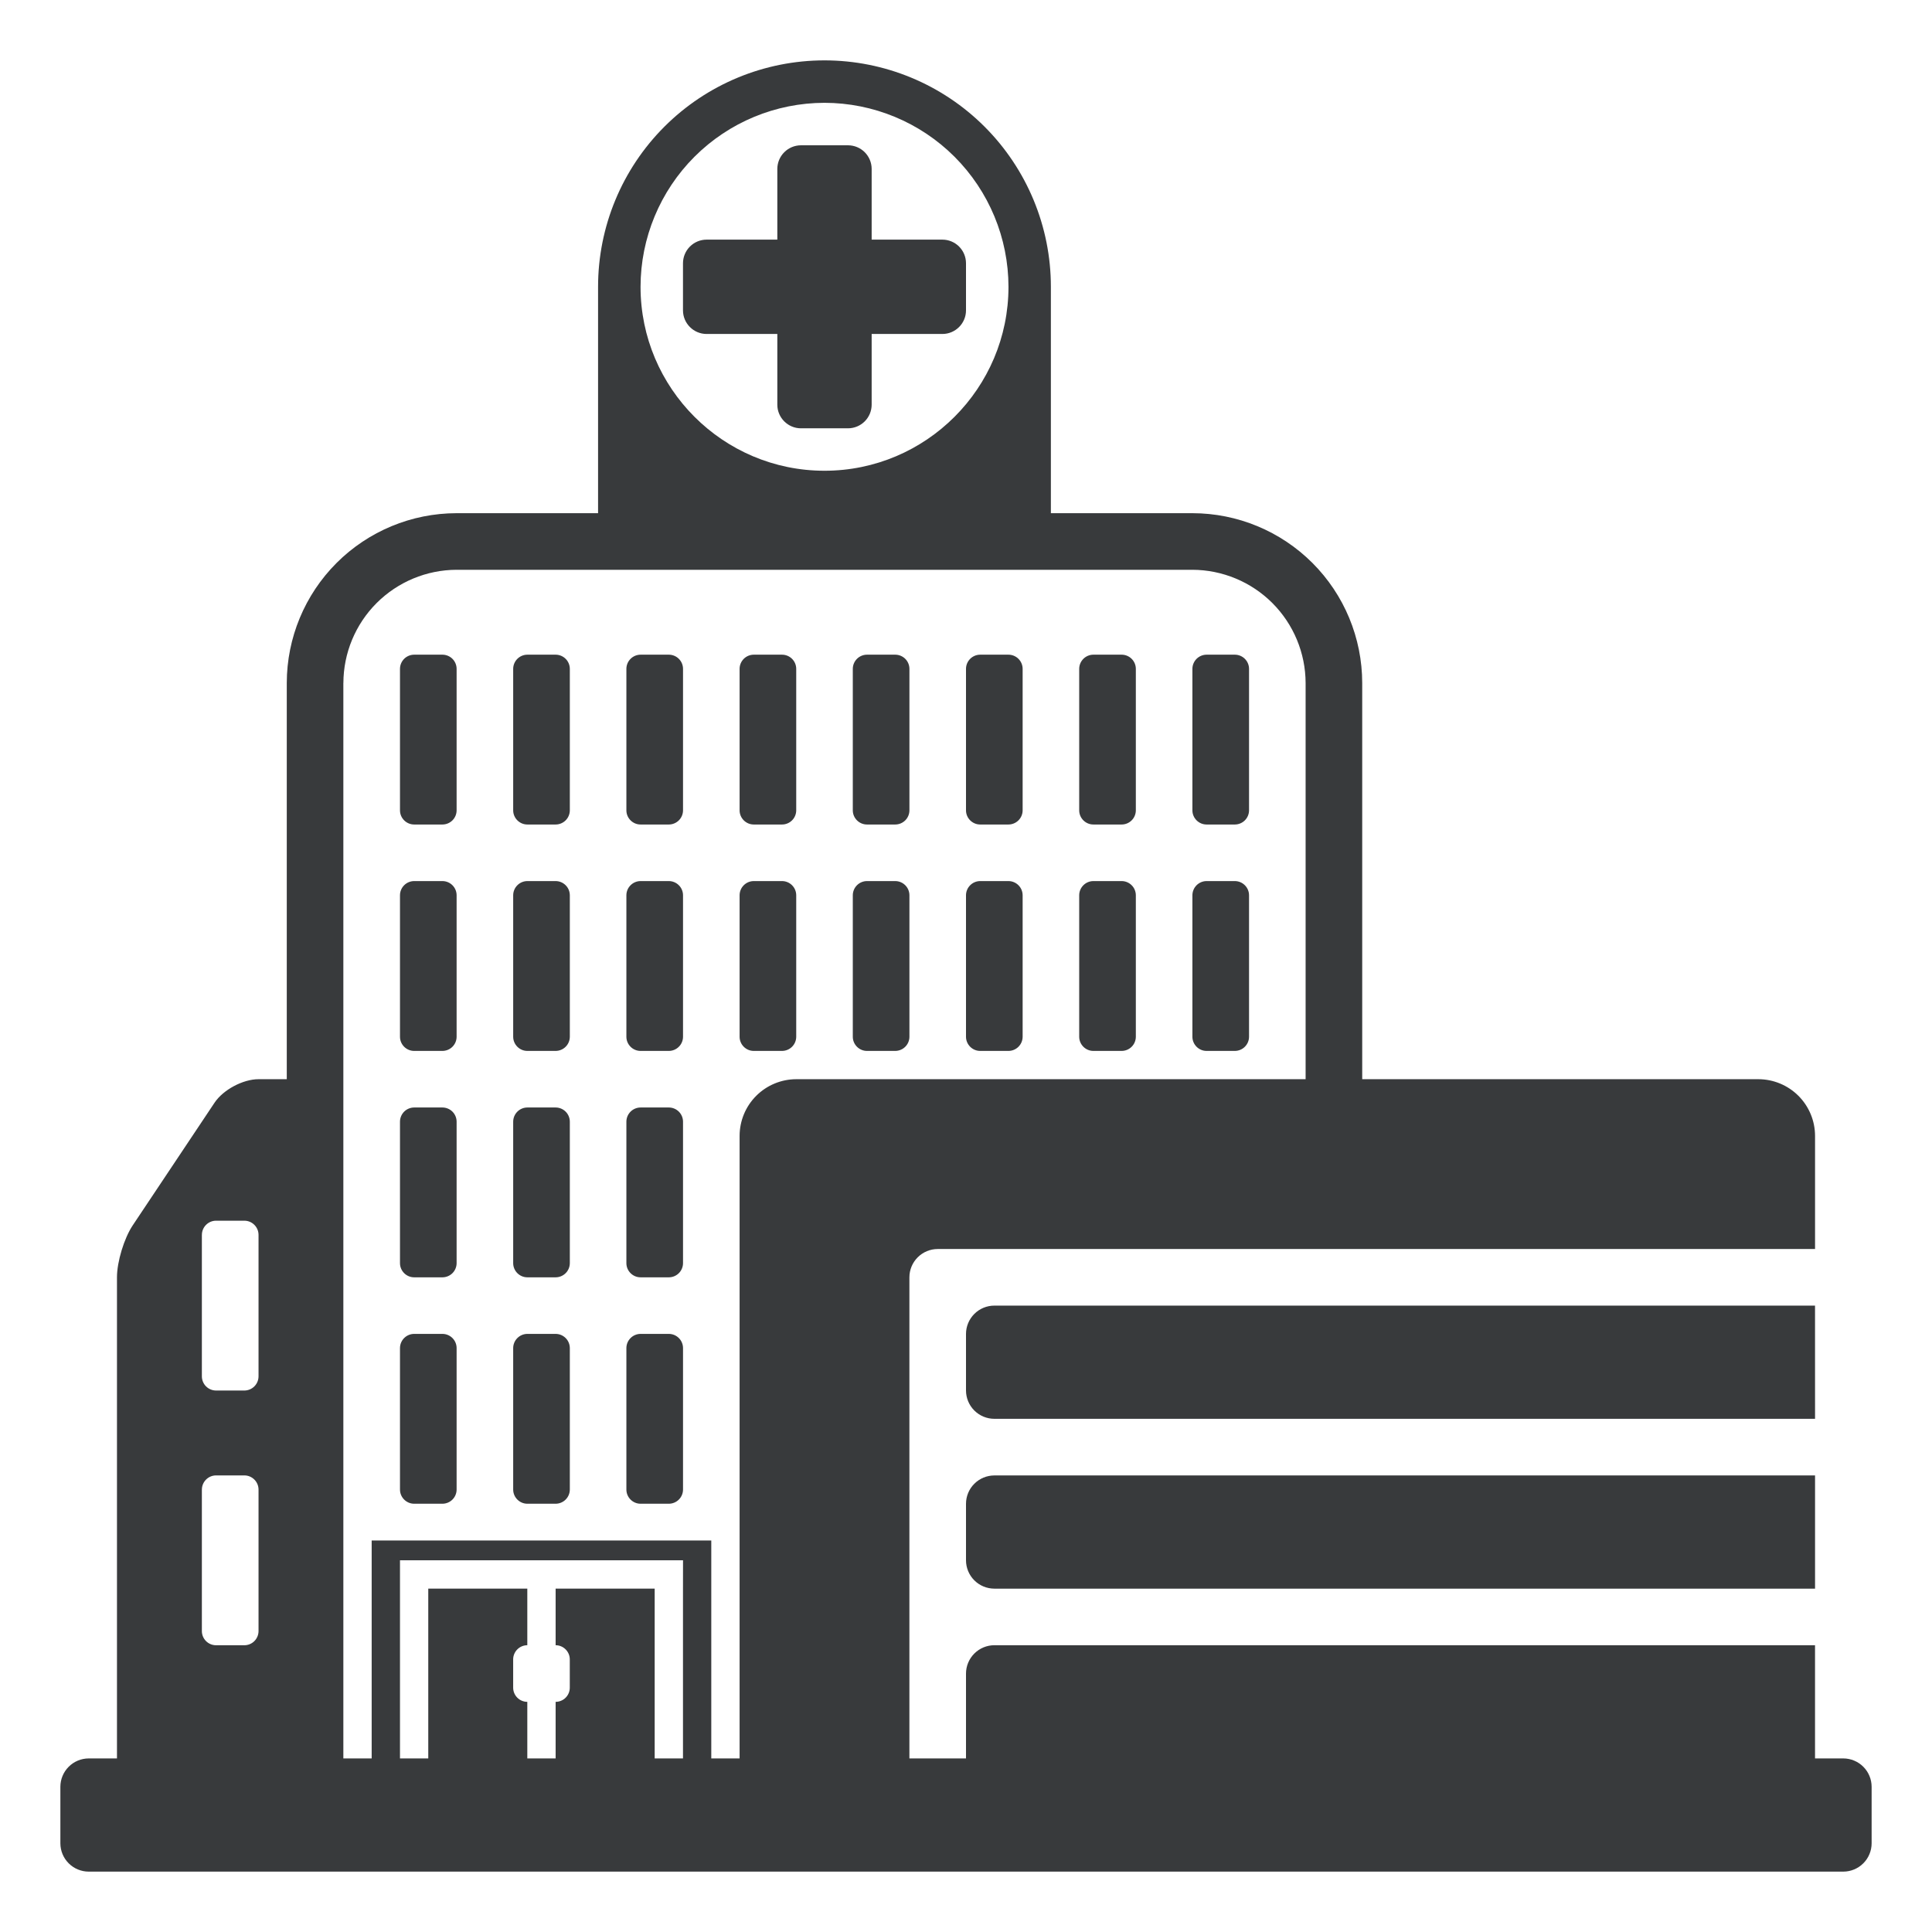 <svg width="152" height="152" viewBox="0 0 152 152" fill="none" xmlns="http://www.w3.org/2000/svg">
<path d="M76 118.306V122.759C76.001 123.349 76.236 123.915 76.654 124.333C77.071 124.75 77.637 124.985 78.228 124.987H142.799V116.08H78.228C77.638 116.082 77.072 116.317 76.655 116.734C76.237 117.151 76.002 117.716 76 118.306ZM142.797 102.719H78.228C77.637 102.72 77.071 102.955 76.654 103.373C76.236 103.79 76.001 104.356 76 104.946V109.4C76.002 109.99 76.237 110.555 76.655 110.972C77.072 111.389 77.638 111.624 78.228 111.625H142.799L142.797 102.719Z" fill="#383A3C"/>
<path d="M145.025 138.344H142.797V129.438H78.228C77.638 129.439 77.072 129.675 76.655 130.092C76.237 130.509 76.002 131.075 76 131.665V138.346H71.547V100.493C71.548 99.903 71.783 99.337 72.201 98.919C72.618 98.502 73.184 98.267 73.775 98.266H142.799V89.359C142.796 88.179 142.326 87.048 141.492 86.214C140.657 85.38 139.526 84.909 138.346 84.906H107.172V53.734C107.169 50.192 105.76 46.796 103.256 44.291C100.751 41.787 97.355 40.378 93.812 40.375H82.678V22.562C82.678 17.838 80.802 13.308 77.461 9.967C74.121 6.627 69.59 4.75 64.866 4.75C60.142 4.75 55.611 6.627 52.271 9.967C48.93 13.308 47.053 17.838 47.053 22.562V40.375H35.919C32.378 40.379 28.982 41.788 26.478 44.292C23.974 46.797 22.566 50.193 22.562 53.734V84.906H20.337C19.112 84.906 17.554 85.74 16.877 86.759L10.438 96.411C9.761 97.432 9.203 99.266 9.203 100.491V138.344H6.978C6.387 138.346 5.822 138.581 5.405 138.998C4.987 139.416 4.752 139.981 4.75 140.572V145.025C4.752 145.615 4.987 146.18 5.405 146.597C5.822 147.014 6.388 147.249 6.978 147.25H145.025C145.614 147.248 146.179 147.013 146.596 146.596C147.013 146.179 147.248 145.614 147.25 145.025V140.572C147.248 139.982 147.013 139.416 146.596 138.999C146.179 138.582 145.614 138.346 145.025 138.344ZM53.734 124.984V138.344H51.507V124.984H43.714V129.438C44.327 129.438 44.828 129.941 44.828 130.551V132.779C44.828 133.074 44.71 133.357 44.501 133.566C44.292 133.775 44.01 133.892 43.714 133.893V138.346H41.486V133.893C41.191 133.892 40.908 133.775 40.7 133.566C40.491 133.357 40.373 133.074 40.373 132.779V130.551C40.373 129.941 40.874 129.438 41.486 129.438V124.984H33.694V138.344H31.469V122.757H53.737L53.734 124.984ZM64.868 8.089C68.706 8.094 72.384 9.62 75.098 12.333C77.811 15.046 79.337 18.725 79.342 22.562C79.342 30.543 72.851 37.036 64.868 37.036C56.886 37.036 50.395 30.543 50.395 22.562C50.399 18.725 51.925 15.046 54.638 12.332C57.352 9.619 61.031 8.093 64.868 8.089ZM27.016 53.734C27.023 51.374 27.963 49.113 29.632 47.444C31.301 45.776 33.562 44.835 35.922 44.828H93.812C96.172 44.835 98.434 45.776 100.103 47.444C101.771 49.113 102.712 51.374 102.719 53.734V84.906H62.641C61.461 84.909 60.33 85.38 59.495 86.214C58.661 87.048 58.191 88.179 58.188 89.359V138.344H55.96V121.199H29.241V138.344H27.013V53.734H27.016ZM15.884 97.152C15.884 96.541 16.385 96.038 16.998 96.038H19.226C19.838 96.038 20.34 96.541 20.34 97.152V108.286C20.338 108.581 20.221 108.863 20.012 109.072C19.803 109.281 19.521 109.398 19.226 109.4H16.995C16.701 109.398 16.418 109.281 16.209 109.072C16.001 108.863 15.883 108.581 15.882 108.286V97.152H15.884ZM15.884 117.192C15.884 116.582 16.385 116.078 16.998 116.078H19.226C19.838 116.078 20.34 116.582 20.34 117.192V128.326C20.339 128.621 20.221 128.904 20.013 129.113C19.804 129.322 19.521 129.439 19.226 129.44H16.995C16.7 129.439 16.417 129.322 16.209 129.113C16 128.904 15.882 128.621 15.882 128.326V117.192H15.884Z" fill="#383A3C"/>
<path d="M32.583 82.681H34.81C35.105 82.68 35.388 82.562 35.597 82.353C35.805 82.145 35.923 81.862 35.924 81.567V70.433C35.923 70.138 35.805 69.855 35.597 69.647C35.388 69.438 35.105 69.32 34.81 69.319H32.583C32.288 69.32 32.005 69.438 31.796 69.647C31.588 69.855 31.47 70.138 31.469 70.433V81.567C31.469 82.177 31.97 82.681 32.583 82.681ZM41.489 82.681H43.717C44.012 82.68 44.294 82.562 44.503 82.353C44.712 82.145 44.829 81.862 44.831 81.567V70.433C44.829 70.138 44.712 69.855 44.503 69.647C44.294 69.438 44.012 69.32 43.717 69.319H41.489C41.194 69.32 40.911 69.438 40.703 69.647C40.494 69.855 40.376 70.138 40.375 70.433V81.567C40.375 82.177 40.876 82.681 41.489 82.681ZM50.395 82.681H52.623C52.918 82.68 53.2 82.562 53.409 82.353C53.618 82.145 53.736 81.862 53.737 81.567V70.433C53.736 70.138 53.618 69.855 53.409 69.647C53.2 69.438 52.918 69.32 52.623 69.319H50.395C50.1 69.32 49.818 69.438 49.609 69.647C49.4 69.855 49.282 70.138 49.281 70.433V81.567C49.281 82.177 49.782 82.681 50.395 82.681ZM59.301 82.681H61.529C61.824 82.68 62.107 82.562 62.315 82.353C62.524 82.145 62.642 81.862 62.643 81.567V70.433C62.642 70.138 62.524 69.855 62.315 69.647C62.107 69.438 61.824 69.32 61.529 69.319H59.301C59.006 69.32 58.724 69.438 58.515 69.647C58.306 69.855 58.189 70.138 58.188 70.433V81.567C58.188 82.177 58.689 82.681 59.301 82.681ZM68.208 82.681H70.435C70.73 82.68 71.013 82.562 71.222 82.353C71.43 82.145 71.548 81.862 71.549 81.567V70.433C71.548 70.138 71.43 69.855 71.222 69.647C71.013 69.438 70.73 69.32 70.435 69.319H68.208C67.913 69.32 67.63 69.438 67.421 69.647C67.213 69.855 67.095 70.138 67.094 70.433V81.567C67.094 82.177 67.595 82.681 68.208 82.681ZM32.583 100.493H34.81C35.105 100.492 35.388 100.374 35.597 100.166C35.805 99.957 35.923 99.675 35.924 99.379V88.246C35.923 87.951 35.805 87.668 35.597 87.459C35.388 87.251 35.105 87.133 34.81 87.132H32.583C32.288 87.133 32.005 87.251 31.796 87.459C31.588 87.668 31.47 87.951 31.469 88.246V99.379C31.469 99.99 31.97 100.493 32.583 100.493ZM41.489 100.493H43.717C44.012 100.492 44.294 100.374 44.503 100.166C44.712 99.957 44.829 99.675 44.831 99.379V88.246C44.829 87.951 44.712 87.668 44.503 87.459C44.294 87.251 44.012 87.133 43.717 87.132H41.489C41.194 87.133 40.911 87.251 40.703 87.459C40.494 87.668 40.376 87.951 40.375 88.246V99.379C40.375 99.99 40.876 100.493 41.489 100.493ZM50.395 100.493H52.623C52.918 100.492 53.2 100.374 53.409 100.166C53.618 99.957 53.736 99.675 53.737 99.379V88.246C53.736 87.951 53.618 87.668 53.409 87.459C53.2 87.251 52.918 87.133 52.623 87.132H50.395C50.1 87.133 49.818 87.251 49.609 87.459C49.4 87.668 49.282 87.951 49.281 88.246V99.379C49.281 99.99 49.782 100.493 50.395 100.493ZM32.583 118.306H34.81C35.105 118.305 35.388 118.187 35.597 117.978C35.805 117.77 35.923 117.487 35.924 117.192V106.058C35.923 105.763 35.805 105.48 35.597 105.272C35.388 105.063 35.105 104.945 34.81 104.944H32.583C32.288 104.945 32.005 105.063 31.796 105.272C31.588 105.48 31.47 105.763 31.469 106.058V117.192C31.469 117.802 31.97 118.306 32.583 118.306ZM41.489 118.306H43.717C44.012 118.305 44.294 118.187 44.503 117.978C44.712 117.77 44.829 117.487 44.831 117.192V106.058C44.829 105.763 44.712 105.48 44.503 105.272C44.294 105.063 44.012 104.945 43.717 104.944H41.489C41.194 104.945 40.911 105.063 40.703 105.272C40.494 105.48 40.376 105.763 40.375 106.058V117.192C40.375 117.802 40.876 118.306 41.489 118.306ZM50.395 118.306H52.623C52.918 118.305 53.2 118.187 53.409 117.978C53.618 117.77 53.736 117.487 53.737 117.192V106.058C53.736 105.763 53.618 105.48 53.409 105.272C53.2 105.063 52.918 104.945 52.623 104.944H50.395C50.1 104.945 49.818 105.063 49.609 105.272C49.4 105.48 49.282 105.763 49.281 106.058V117.192C49.281 117.802 49.782 118.306 50.395 118.306ZM32.583 64.868H34.81C35.105 64.867 35.388 64.749 35.597 64.541C35.805 64.332 35.923 64.05 35.924 63.755V52.62C35.923 52.325 35.805 52.043 35.597 51.834C35.388 51.626 35.105 51.508 34.81 51.507H32.583C32.288 51.508 32.005 51.626 31.796 51.834C31.588 52.043 31.47 52.325 31.469 52.62V63.755C31.469 64.365 31.97 64.868 32.583 64.868ZM41.489 64.868H43.717C44.012 64.867 44.294 64.749 44.503 64.541C44.712 64.332 44.829 64.05 44.831 63.755V52.62C44.829 52.325 44.712 52.043 44.503 51.834C44.294 51.626 44.012 51.508 43.717 51.507H41.489C41.194 51.508 40.911 51.626 40.703 51.834C40.494 52.043 40.376 52.325 40.375 52.62V63.755C40.375 64.365 40.876 64.868 41.489 64.868ZM50.395 64.868H52.623C52.918 64.867 53.2 64.749 53.409 64.541C53.618 64.332 53.736 64.05 53.737 63.755V52.62C53.736 52.325 53.618 52.043 53.409 51.834C53.2 51.626 52.918 51.508 52.623 51.507H50.395C50.1 51.508 49.818 51.626 49.609 51.834C49.4 52.043 49.282 52.325 49.281 52.62V63.755C49.281 64.365 49.782 64.868 50.395 64.868ZM59.301 64.868H61.529C61.824 64.867 62.107 64.749 62.315 64.541C62.524 64.332 62.642 64.05 62.643 63.755V52.62C62.642 52.325 62.524 52.043 62.315 51.834C62.107 51.626 61.824 51.508 61.529 51.507H59.301C59.006 51.508 58.724 51.626 58.515 51.834C58.306 52.043 58.189 52.325 58.188 52.62V63.755C58.188 64.365 58.689 64.868 59.301 64.868ZM68.208 64.868H70.435C70.73 64.867 71.013 64.749 71.222 64.541C71.43 64.332 71.548 64.05 71.549 63.755V52.62C71.548 52.325 71.43 52.043 71.222 51.834C71.013 51.626 70.73 51.508 70.435 51.507H68.208C67.913 51.508 67.63 51.626 67.421 51.834C67.213 52.043 67.095 52.325 67.094 52.62V63.755C67.094 64.365 67.595 64.868 68.208 64.868ZM77.114 82.681H79.342C79.637 82.68 79.919 82.562 80.128 82.353C80.337 82.145 80.454 81.862 80.456 81.567V70.433C80.454 70.138 80.337 69.855 80.128 69.647C79.919 69.438 79.637 69.32 79.342 69.319H77.114C76.819 69.32 76.536 69.438 76.328 69.647C76.119 69.855 76.001 70.138 76 70.433V81.567C76 82.177 76.501 82.681 77.114 82.681ZM77.114 64.868H79.342C79.637 64.867 79.919 64.749 80.128 64.541C80.337 64.332 80.454 64.05 80.456 63.755V52.62C80.454 52.325 80.337 52.043 80.128 51.834C79.919 51.626 79.637 51.508 79.342 51.507H77.114C76.819 51.508 76.536 51.626 76.328 51.834C76.119 52.043 76.001 52.325 76 52.62V63.755C76 64.365 76.501 64.868 77.114 64.868ZM86.02 82.681H88.248C88.543 82.68 88.826 82.562 89.034 82.353C89.243 82.145 89.361 81.862 89.362 81.567V70.433C89.361 70.138 89.243 69.855 89.034 69.647C88.826 69.438 88.543 69.32 88.248 69.319H86.02C85.725 69.32 85.442 69.438 85.234 69.647C85.025 69.855 84.907 70.138 84.906 70.433V81.567C84.906 82.177 85.407 82.681 86.02 82.681ZM86.02 64.868H88.248C88.543 64.867 88.826 64.749 89.034 64.541C89.243 64.332 89.361 64.05 89.362 63.755V52.62C89.361 52.325 89.243 52.043 89.034 51.834C88.826 51.626 88.543 51.508 88.248 51.507H86.02C85.725 51.508 85.442 51.626 85.234 51.834C85.025 52.043 84.907 52.325 84.906 52.62V63.755C84.906 64.365 85.407 64.868 86.02 64.868ZM94.926 82.681H97.154C97.449 82.68 97.732 82.562 97.94 82.353C98.149 82.145 98.267 81.862 98.268 81.567V70.433C98.267 70.138 98.149 69.855 97.94 69.647C97.732 69.438 97.449 69.32 97.154 69.319H94.926C94.631 69.32 94.349 69.438 94.14 69.647C93.931 69.855 93.814 70.138 93.812 70.433V81.567C93.812 82.177 94.314 82.681 94.926 82.681ZM94.926 64.868H97.154C97.449 64.867 97.732 64.749 97.94 64.541C98.149 64.332 98.267 64.05 98.268 63.755V52.62C98.267 52.325 98.149 52.043 97.94 51.834C97.732 51.626 97.449 51.508 97.154 51.507H94.926C94.631 51.508 94.349 51.626 94.14 51.834C93.931 52.043 93.814 52.325 93.812 52.62V63.755C93.812 64.365 94.314 64.868 94.926 64.868ZM61.156 26.275V31.842C61.156 32.863 61.995 33.697 63.011 33.697H66.723C67.215 33.695 67.685 33.499 68.033 33.151C68.38 32.804 68.576 32.333 68.578 31.842V26.275H74.145C75.166 26.275 76 25.439 76 24.42V20.708C75.999 20.216 75.803 19.745 75.455 19.397C75.108 19.05 74.637 18.854 74.145 18.853H68.578V13.286C68.576 12.794 68.38 12.324 68.033 11.976C67.685 11.629 67.215 11.433 66.723 11.431H63.011C62.52 11.433 62.049 11.629 61.702 11.976C61.354 12.324 61.158 12.794 61.156 13.286V18.853H55.589C55.098 18.854 54.627 19.05 54.279 19.397C53.931 19.745 53.736 20.216 53.734 20.708V24.42C53.734 25.441 54.57 26.275 55.589 26.275H61.156Z" fill="#383A3C"/>
</svg>
